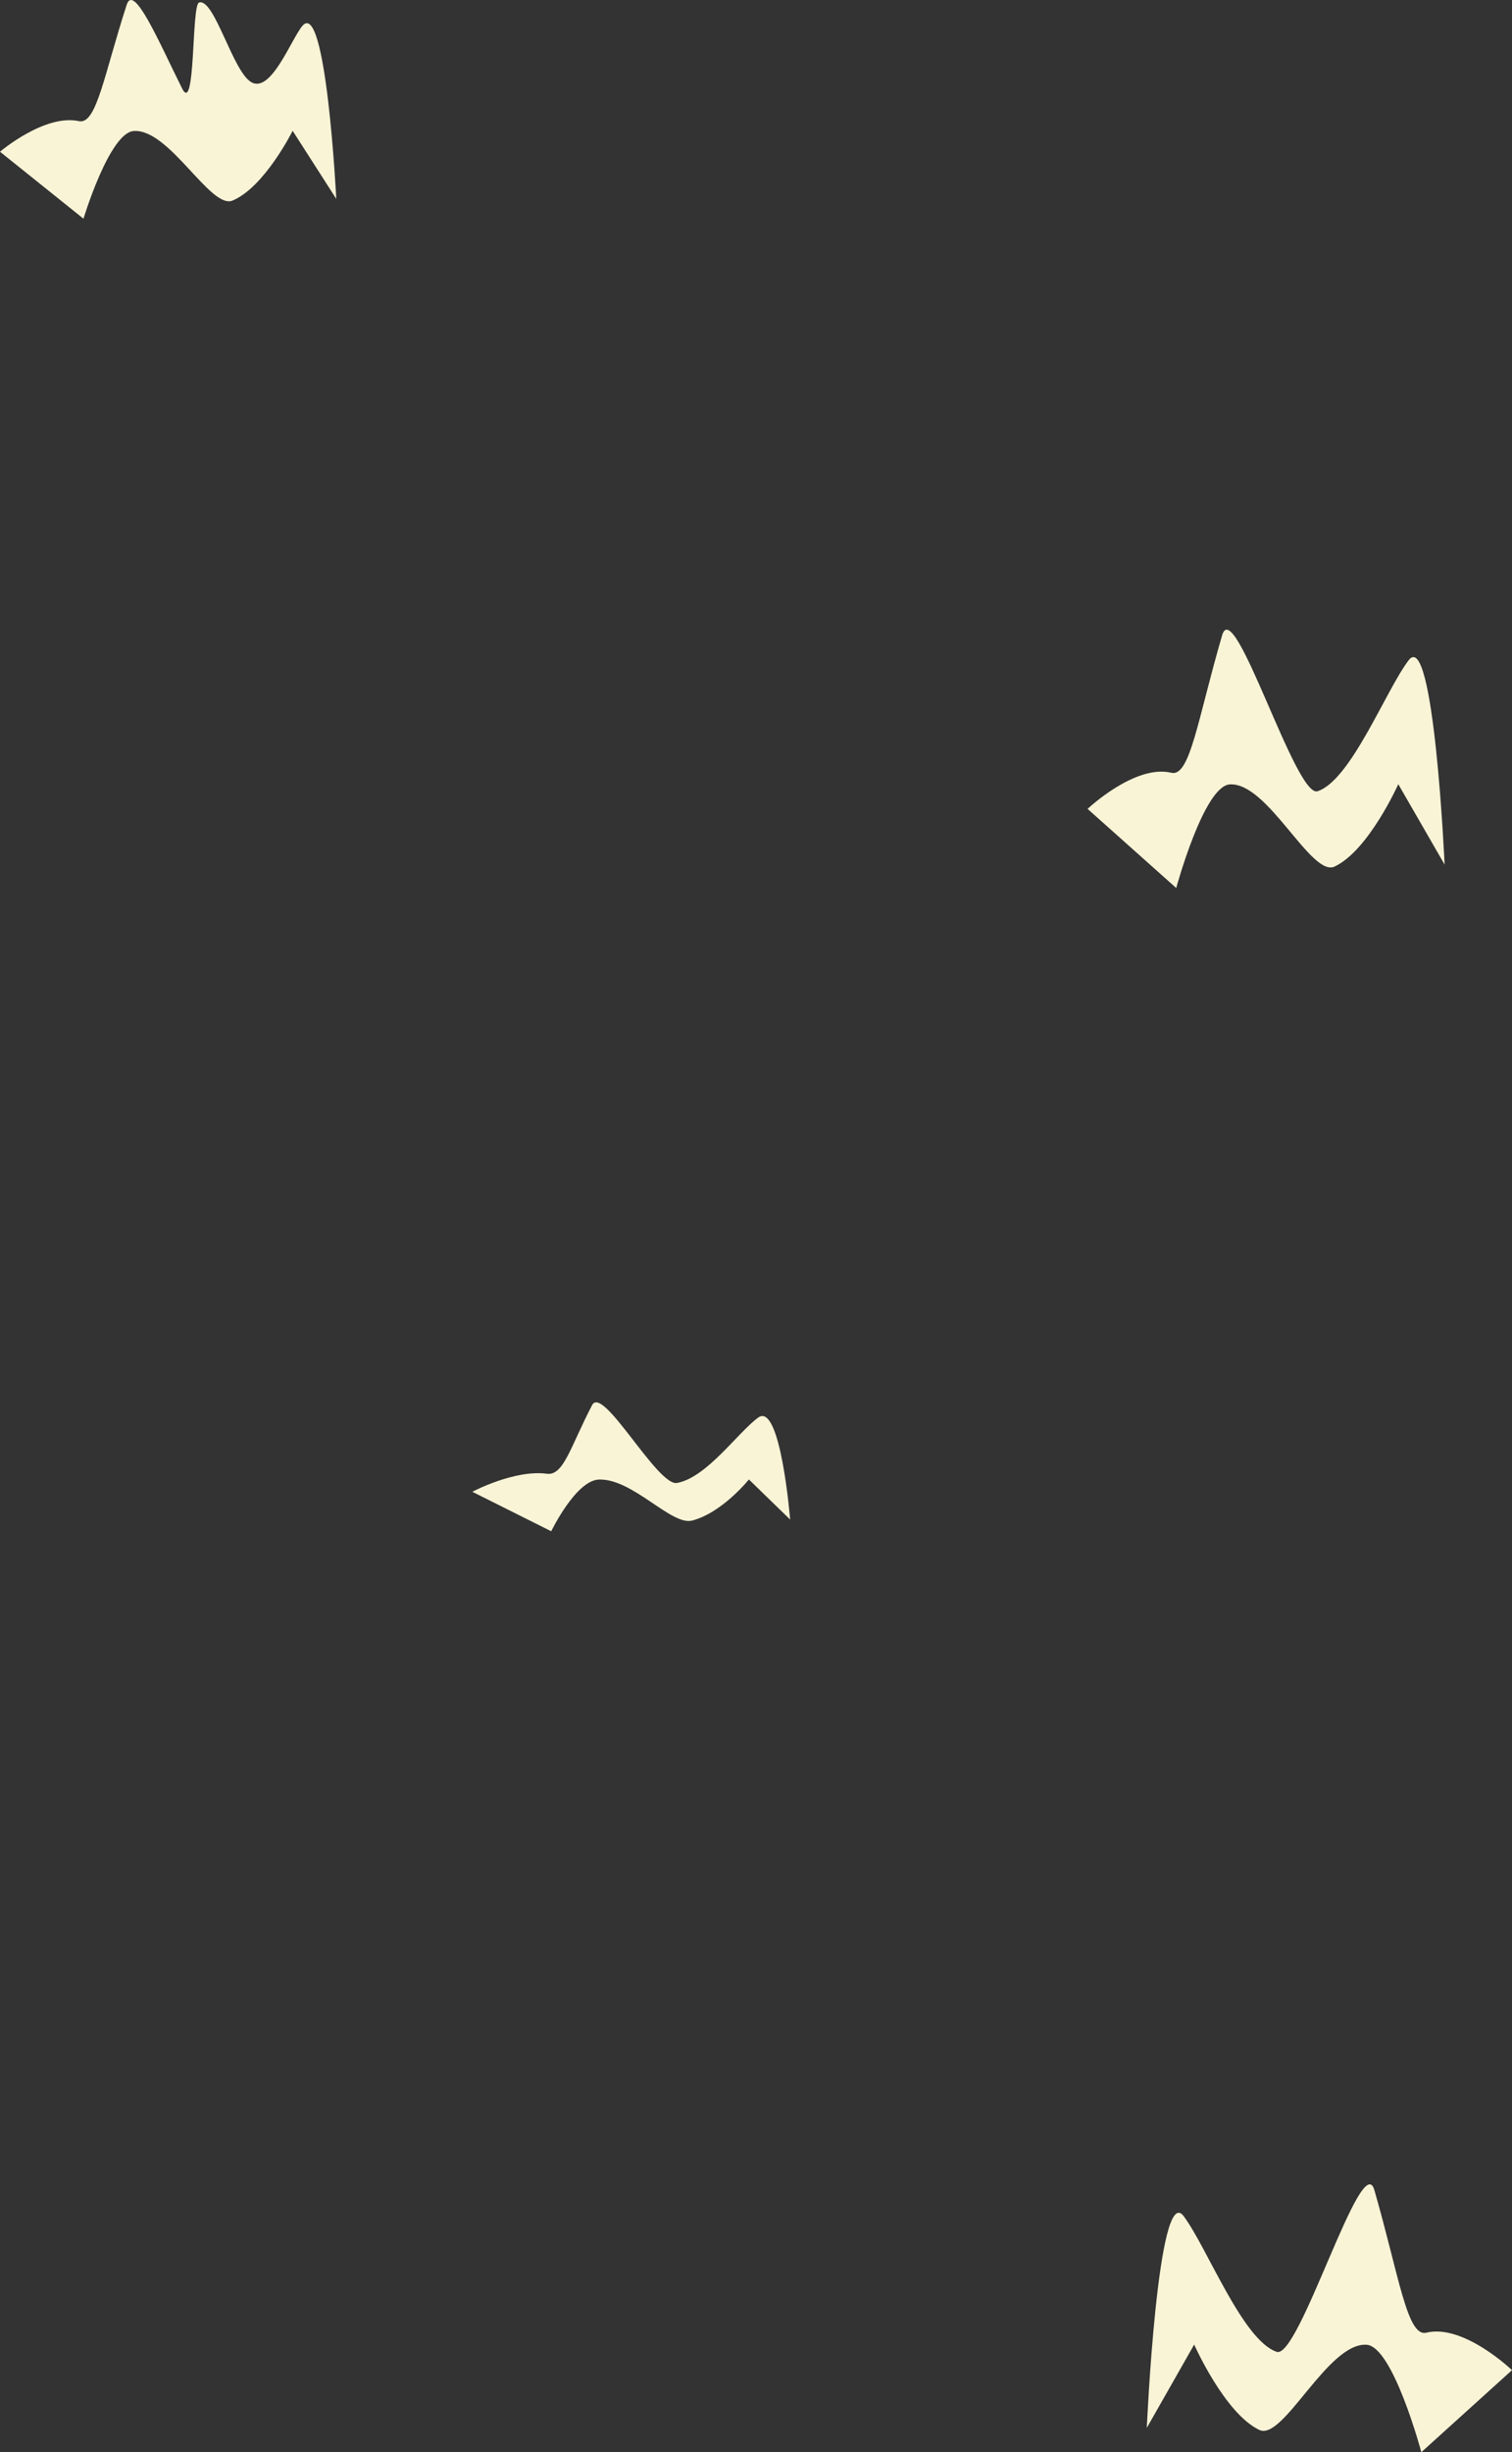 <svg version="1.1" xmlns="http://www.w3.org/2000/svg" xmlns:xlink="http://www.w3.org/1999/xlink" width="192.904" height="312.605" viewBox="0,0,192.904,312.605"><rect x="0" y="0" width="192.904" height="312.605" fill="#333333" stroke="none"/><g transform="translate(-135.892,-17.708)"><g data-paper-data="{&quot;isPaintingLayer&quot;:true}" fill="#f9f4d6" fill-rule="nonzero" stroke="none" stroke-width="0" stroke-linecap="butt" stroke-linejoin="miter" stroke-miterlimit="10" stroke-dasharray="" stroke-dashoffset="0" style="mix-blend-mode: normal"><path d="M165.568,43.275c-2.808,1.179 -8.039,-9.156 -12.602,-8.868c-3.107,0.196 -6.423,11.181 -6.423,11.181l-10.651,-8.539c0,0 5.698,-4.845 10.062,-3.898c2.261,0.49 3.187,-5.865 6.107,-14.843c0.908,-2.793 4.123,4.769 7.053,10.655c1.764,3.543 1.185,-10.638 2.178,-10.935c1.964,-0.586 4.31,8.906 6.709,10.186c2.513,1.341 5.066,-5.55 6.475,-7.209c3.023,-3.557 4.32,22.055 4.32,22.055l-5.567,-8.676c0,0 -3.581,7.177 -7.662,8.89z" data-paper-data="{&quot;index&quot;:null}"/><path d="M296.569,327.481c-4.432,-2.098 -8.321,-10.888 -8.321,-10.888l-6.046,10.625c0,0 1.409,-31.367 4.692,-27.011c2.991,3.97 7.518,15.845 11.885,17.315c2.87,0.966 10.876,-26.097 12.457,-20.619c3.172,10.995 4.177,18.779 6.632,18.178c4.739,-1.159 10.927,4.774 10.927,4.774l-11.566,10.458c0,0 -3.601,-13.452 -6.976,-13.693c-4.954,-0.353 -10.635,12.304 -13.685,10.86z" data-paper-data="{&quot;index&quot;:null}"/><path d="M224.198,211.549c-2.654,0.695 -7.598,-5.396 -11.91,-5.226c-2.937,0.116 -6.071,6.59 -6.071,6.59l-10.066,-5.033c0,0 5.386,-2.855 9.51,-2.297c2.137,0.289 3.012,-3.457 5.772,-8.748c1.375,-2.637 8.344,10.387 10.841,9.922c3.801,-0.707 7.741,-6.422 10.344,-8.333c2.857,-2.096 4.083,12.999 4.083,12.999l-5.262,-5.113c0,0 -3.384,4.23 -7.242,5.24z" data-paper-data="{&quot;index&quot;:null}"/><path d="M306.156,128.18c-2.982,1.393 -8.535,-10.816 -13.379,-10.475c-3.299,0.232 -6.82,13.207 -6.82,13.207l-11.308,-10.086c0,0 6.05,-5.722 10.683,-4.605c2.401,0.579 3.383,-6.928 6.484,-17.533c1.545,-5.284 9.372,20.818 12.178,19.887c4.27,-1.418 8.695,-12.871 11.619,-16.7c3.209,-4.202 4.587,26.052 4.587,26.052l-5.911,-10.248c0,0 -3.802,8.478 -8.134,10.501z" data-paper-data="{&quot;index&quot;:null}"/></g></g></svg>